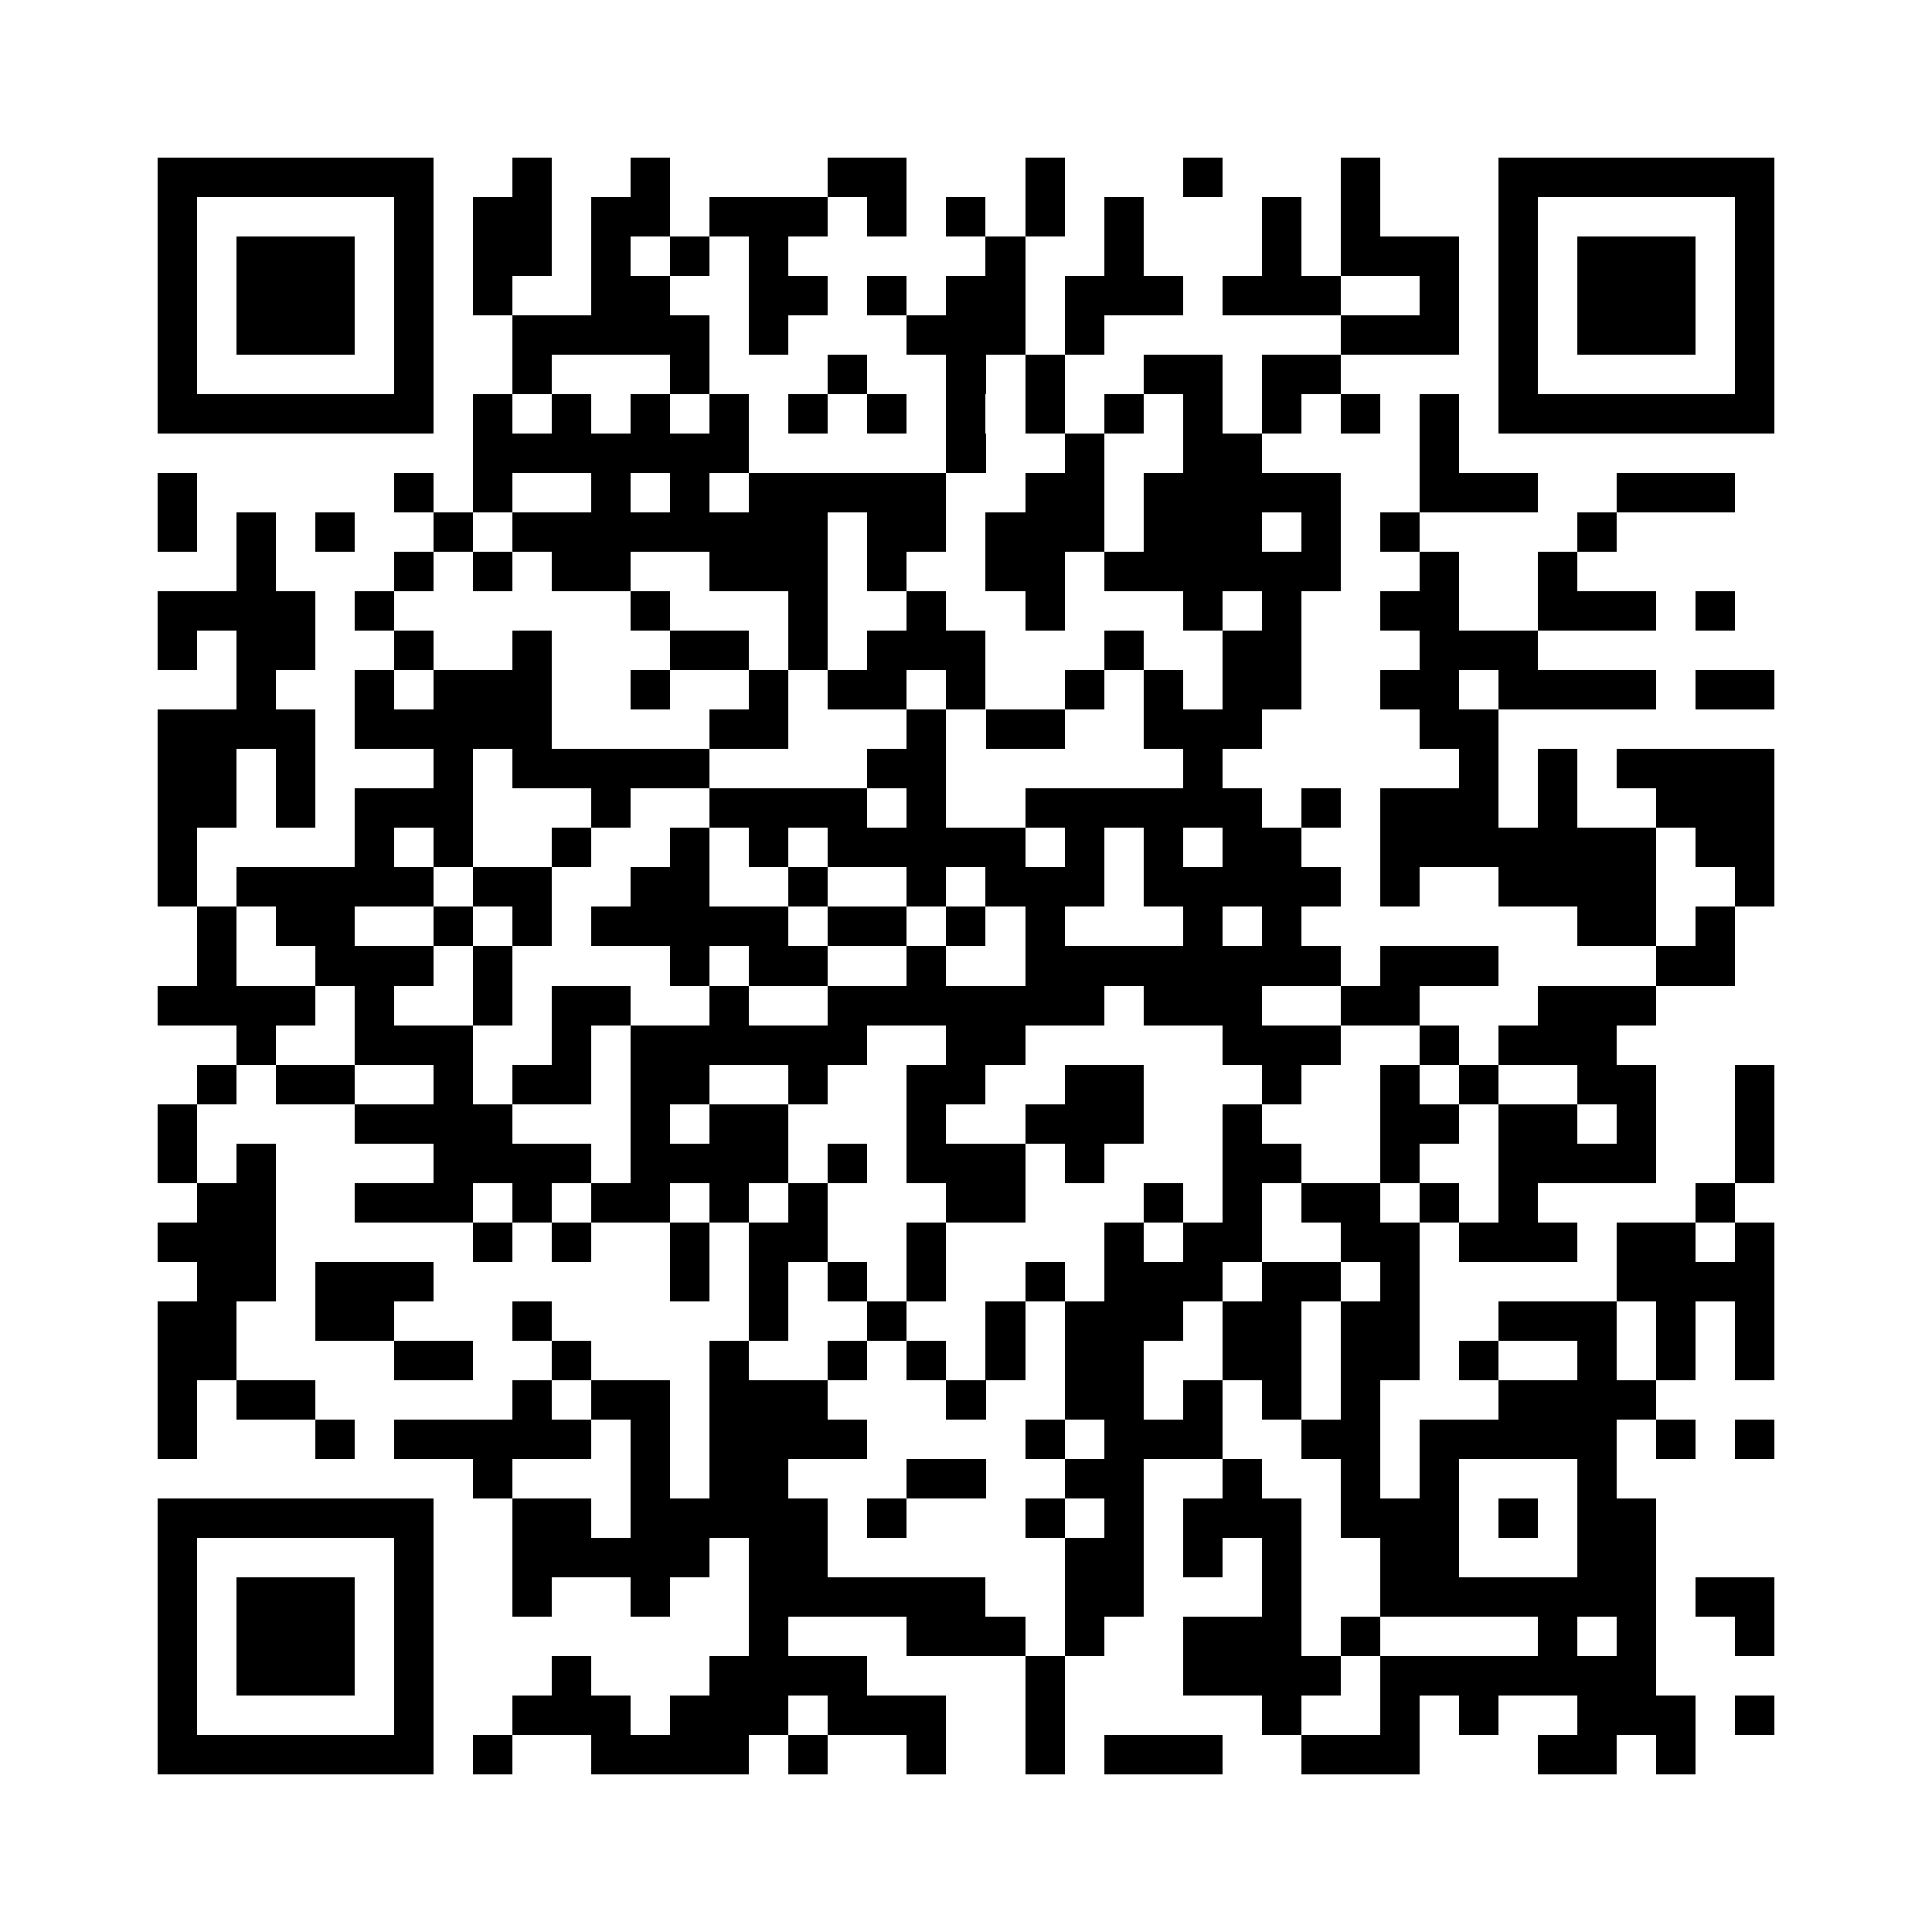 <?xml version="1.0" encoding="utf-8"?><!DOCTYPE svg PUBLIC "-//W3C//DTD SVG 1.1//EN" "http://www.w3.org/Graphics/SVG/1.1/DTD/svg11.dtd"><svg xmlns="http://www.w3.org/2000/svg" viewBox="0 0 49 49" shape-rendering="crispEdges"><path fill="#ffffff" d="M0 0h49v49H0z"/><path stroke="#000000" d="M4 4.5h7m2 0h1m2 0h1m4 0h2m3 0h1m3 0h1m3 0h1m3 0h7M4 5.5h1m5 0h1m1 0h2m1 0h2m1 0h3m1 0h1m1 0h1m1 0h1m1 0h1m3 0h1m1 0h1m3 0h1m5 0h1M4 6.5h1m1 0h3m1 0h1m1 0h2m1 0h1m1 0h1m1 0h1m5 0h1m2 0h1m3 0h1m1 0h3m1 0h1m1 0h3m1 0h1M4 7.5h1m1 0h3m1 0h1m1 0h1m2 0h2m2 0h2m1 0h1m1 0h2m1 0h3m1 0h3m2 0h1m1 0h1m1 0h3m1 0h1M4 8.5h1m1 0h3m1 0h1m2 0h5m1 0h1m3 0h3m1 0h1m6 0h3m1 0h1m1 0h3m1 0h1M4 9.5h1m5 0h1m2 0h1m3 0h1m3 0h1m2 0h1m1 0h1m2 0h2m1 0h2m4 0h1m5 0h1M4 10.5h7m1 0h1m1 0h1m1 0h1m1 0h1m1 0h1m1 0h1m1 0h1m1 0h1m1 0h1m1 0h1m1 0h1m1 0h1m1 0h1m1 0h7M12 11.5h7m5 0h1m2 0h1m2 0h2m4 0h1M4 12.5h1m5 0h1m1 0h1m2 0h1m1 0h1m1 0h5m2 0h2m1 0h5m2 0h3m2 0h3M4 13.5h1m1 0h1m1 0h1m2 0h1m1 0h8m1 0h2m1 0h3m1 0h3m1 0h1m1 0h1m4 0h1M6 14.5h1m3 0h1m1 0h1m1 0h2m2 0h3m1 0h1m2 0h2m1 0h6m2 0h1m2 0h1M4 15.5h4m1 0h1m6 0h1m3 0h1m2 0h1m2 0h1m3 0h1m1 0h1m2 0h2m2 0h3m1 0h1M4 16.5h1m1 0h2m2 0h1m2 0h1m3 0h2m1 0h1m1 0h3m3 0h1m2 0h2m3 0h3M6 17.5h1m2 0h1m1 0h3m2 0h1m2 0h1m1 0h2m1 0h1m2 0h1m1 0h1m1 0h2m2 0h2m1 0h4m1 0h2M4 18.5h4m1 0h5m4 0h2m3 0h1m1 0h2m2 0h3m4 0h2M4 19.5h2m1 0h1m3 0h1m1 0h5m4 0h2m6 0h1m6 0h1m1 0h1m1 0h4M4 20.5h2m1 0h1m1 0h3m3 0h1m2 0h4m1 0h1m2 0h6m1 0h1m1 0h3m1 0h1m2 0h3M4 21.5h1m4 0h1m1 0h1m2 0h1m2 0h1m1 0h1m1 0h5m1 0h1m1 0h1m1 0h2m2 0h7m1 0h2M4 22.5h1m1 0h5m1 0h2m2 0h2m2 0h1m2 0h1m1 0h3m1 0h5m1 0h1m2 0h4m2 0h1M5 23.5h1m1 0h2m2 0h1m1 0h1m1 0h5m1 0h2m1 0h1m1 0h1m3 0h1m1 0h1m7 0h2m1 0h1M5 24.5h1m2 0h3m1 0h1m4 0h1m1 0h2m2 0h1m2 0h8m1 0h3m4 0h2M4 25.5h4m1 0h1m2 0h1m1 0h2m2 0h1m2 0h7m1 0h3m2 0h2m3 0h3M6 26.5h1m2 0h3m2 0h1m1 0h6m2 0h2m5 0h3m2 0h1m1 0h3M5 27.5h1m1 0h2m2 0h1m1 0h2m1 0h2m2 0h1m2 0h2m2 0h2m3 0h1m2 0h1m1 0h1m2 0h2m2 0h1M4 28.5h1m4 0h4m3 0h1m1 0h2m3 0h1m2 0h3m2 0h1m3 0h2m1 0h2m1 0h1m2 0h1M4 29.5h1m1 0h1m4 0h4m1 0h4m1 0h1m1 0h3m1 0h1m3 0h2m2 0h1m2 0h4m2 0h1M5 30.5h2m2 0h3m1 0h1m1 0h2m1 0h1m1 0h1m3 0h2m3 0h1m1 0h1m1 0h2m1 0h1m1 0h1m4 0h1M4 31.5h3m5 0h1m1 0h1m2 0h1m1 0h2m2 0h1m4 0h1m1 0h2m2 0h2m1 0h3m1 0h2m1 0h1M5 32.5h2m1 0h3m6 0h1m1 0h1m1 0h1m1 0h1m2 0h1m1 0h3m1 0h2m1 0h1m5 0h4M4 33.5h2m2 0h2m3 0h1m5 0h1m2 0h1m2 0h1m1 0h3m1 0h2m1 0h2m2 0h3m1 0h1m1 0h1M4 34.5h2m4 0h2m2 0h1m3 0h1m2 0h1m1 0h1m1 0h1m1 0h2m2 0h2m1 0h2m1 0h1m2 0h1m1 0h1m1 0h1M4 35.5h1m1 0h2m5 0h1m1 0h2m1 0h3m3 0h1m2 0h2m1 0h1m1 0h1m1 0h1m3 0h4M4 36.5h1m3 0h1m1 0h5m1 0h1m1 0h4m4 0h1m1 0h3m2 0h2m1 0h5m1 0h1m1 0h1M12 37.5h1m3 0h1m1 0h2m3 0h2m2 0h2m2 0h1m2 0h1m1 0h1m3 0h1M4 38.5h7m2 0h2m1 0h5m1 0h1m3 0h1m1 0h1m1 0h3m1 0h3m1 0h1m1 0h2M4 39.5h1m5 0h1m2 0h5m1 0h2m6 0h2m1 0h1m1 0h1m2 0h2m3 0h2M4 40.5h1m1 0h3m1 0h1m2 0h1m2 0h1m2 0h6m2 0h2m3 0h1m2 0h7m1 0h2M4 41.5h1m1 0h3m1 0h1m8 0h1m3 0h3m1 0h1m2 0h3m1 0h1m4 0h1m1 0h1m2 0h1M4 42.5h1m1 0h3m1 0h1m3 0h1m3 0h4m4 0h1m3 0h4m1 0h7M4 43.5h1m5 0h1m2 0h3m1 0h3m1 0h3m2 0h1m5 0h1m2 0h1m1 0h1m2 0h3m1 0h1M4 44.5h7m1 0h1m2 0h4m1 0h1m2 0h1m2 0h1m1 0h3m2 0h3m3 0h2m1 0h1"/></svg>
